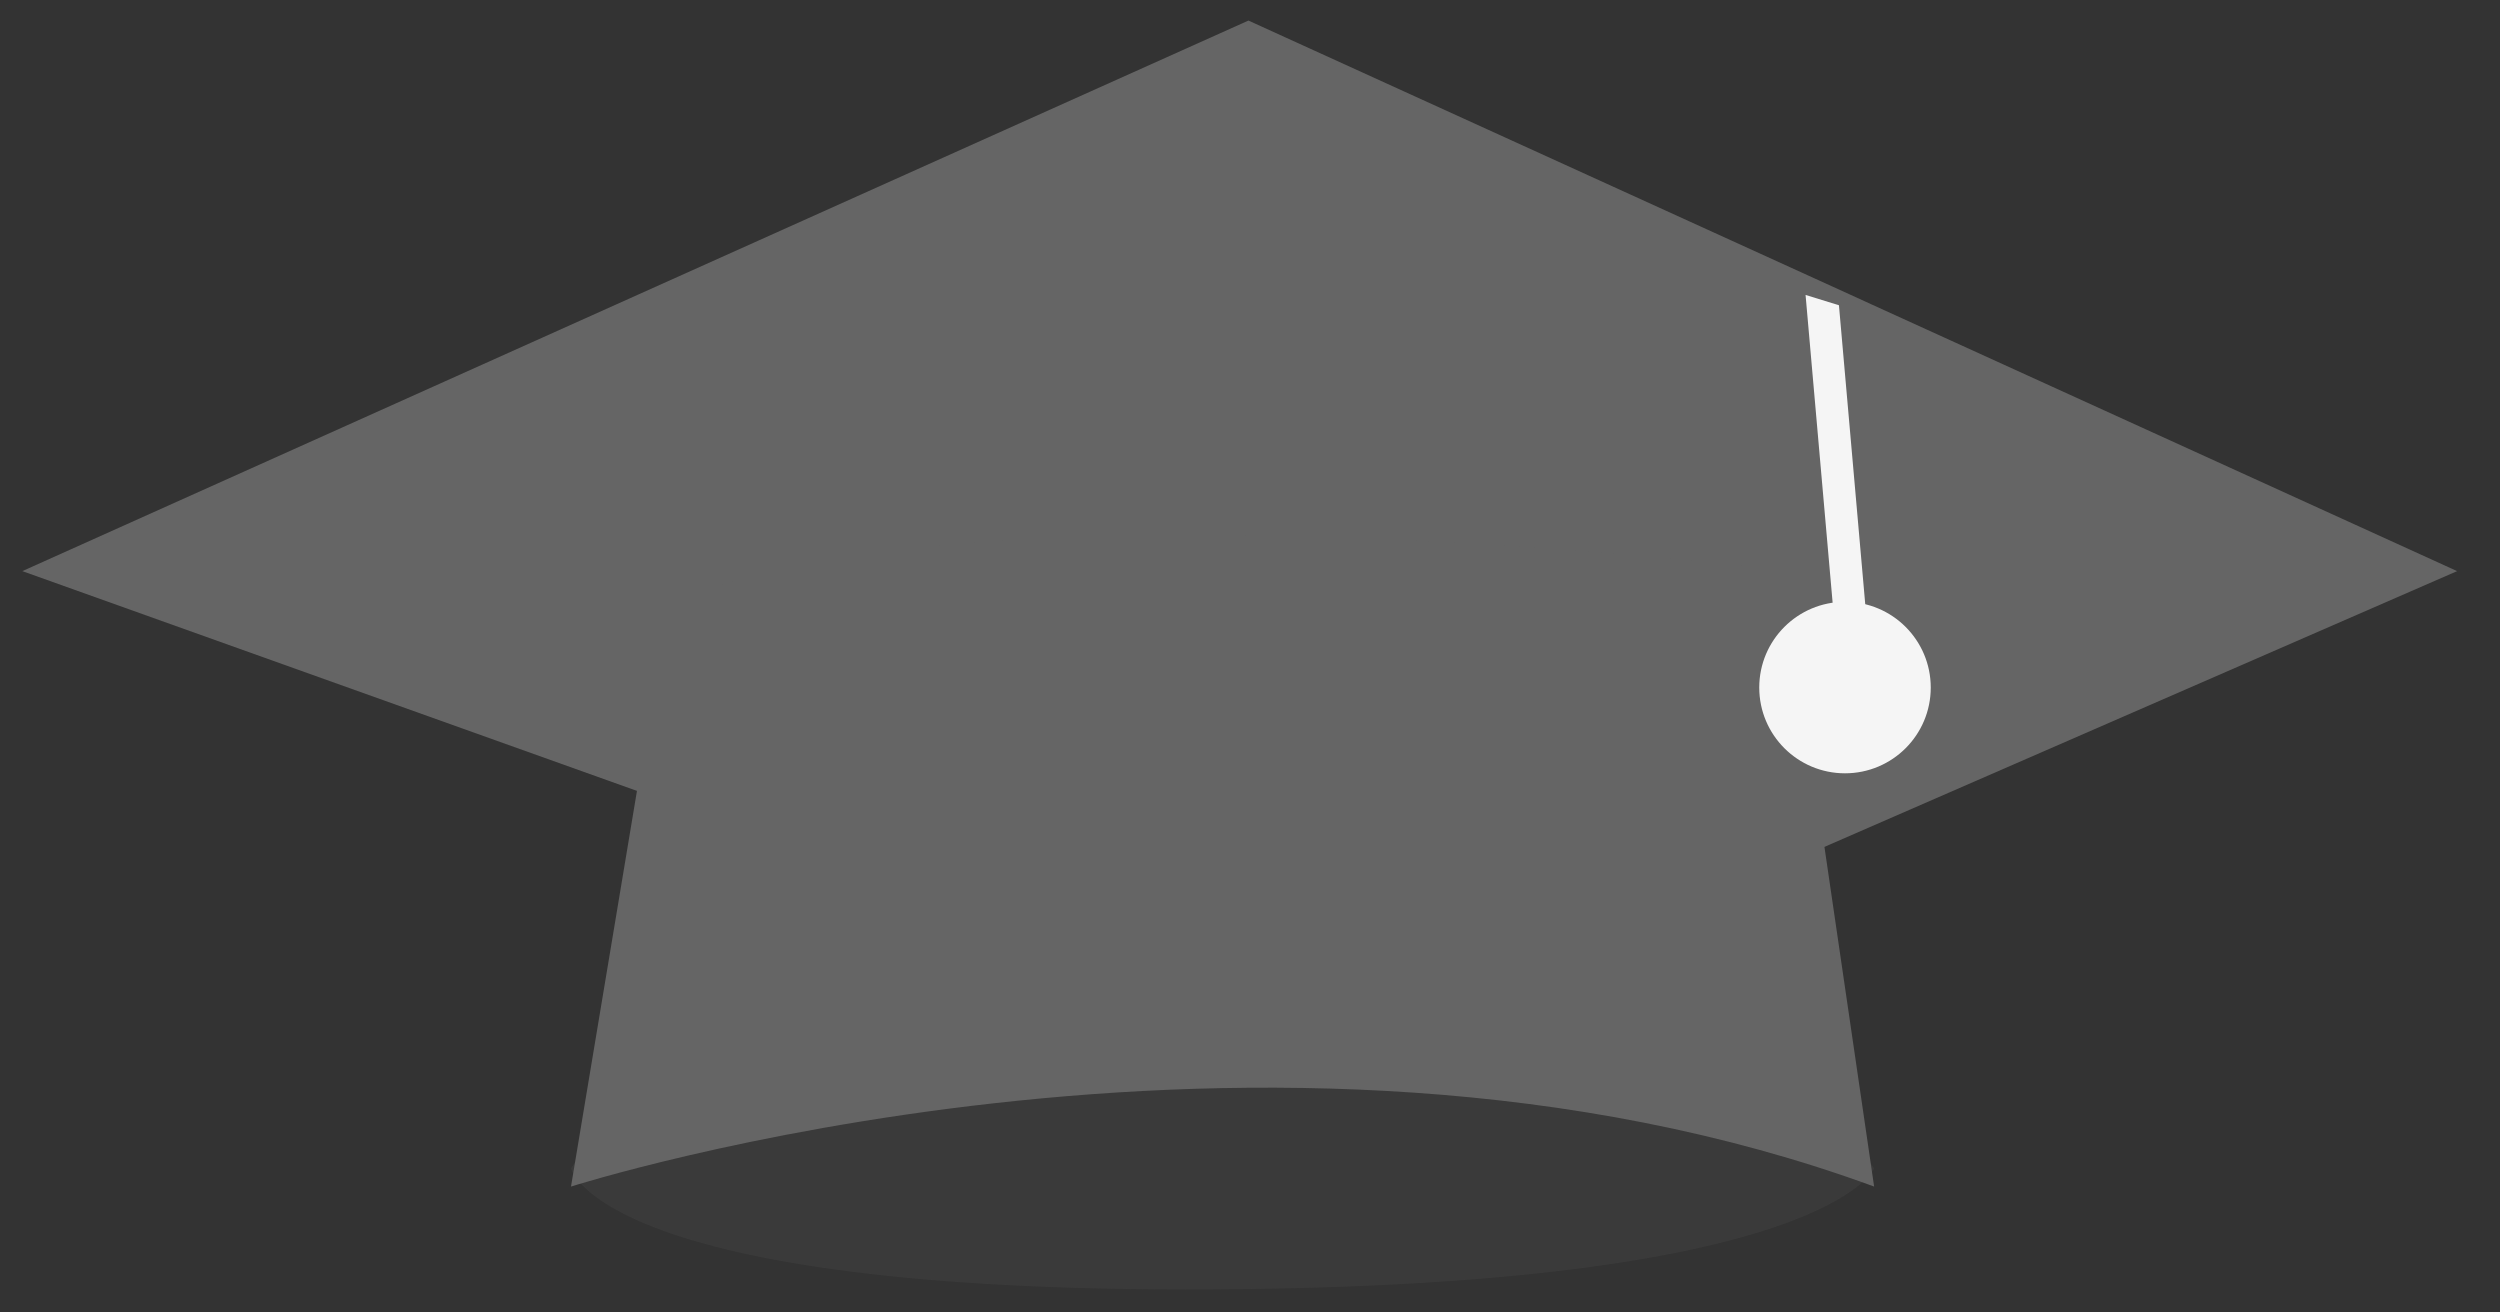 <?xml version="1.0" encoding="UTF-8"?>
<svg width="40px" height="21px" viewBox="0 0 40 21" version="1.1" xmlns="http://www.w3.org/2000/svg" xmlns:xlink="http://www.w3.org/1999/xlink">
    <rect x="0" y="0" width="40" height="21" fill="#333333" stroke="none"/>
    <!-- Generator: Sketch 59 (86127) - https://sketch.com -->
    <title>undraw_Graduation_ktn0</title>
    <desc>Created with Sketch.</desc>
    <g id="REZILIO-PLANS-v3" stroke="none" stroke-width="1" fill="none" fill-rule="evenodd">
        <g id="undraw_Graduation_ktn0" fill-rule="nonzero">
            <path d="M10.467,16.757 L9.136,18.694 C9.136,18.694 9.579,20.684 19.395,20.63 C29.21,20.576 29.986,18.694 29.986,18.694 L28.156,16.112 L22.556,12.401 L10.467,16.757 Z" id="Path" fill="#656565" opacity="0.15"></path>
            <polygon id="Path" fill="#656565" points="39.314 9.138 21.758 16.79 0.357 9.138 19.975 0.329 29.605 4.715 29.95 4.873"></polygon>
            <polygon id="Path" fill="#F5F5F5" points="29.986 11.282 29.468 11.303 28.889 4.719 29.423 4.884"></polygon>
            <path d="M10.688,9.675 L9.136,18.985 C9.136,18.985 20.282,15.425 29.986,18.985 L28.544,9.127 C28.544,9.127 15.513,7.539 10.688,9.675 Z" id="Path" fill="#656565"></path>
            <circle id="Oval" fill="#F5F5F5" cx="29.52" cy="11.001" r="1.372"></circle>
        </g>
    </g>
</svg>